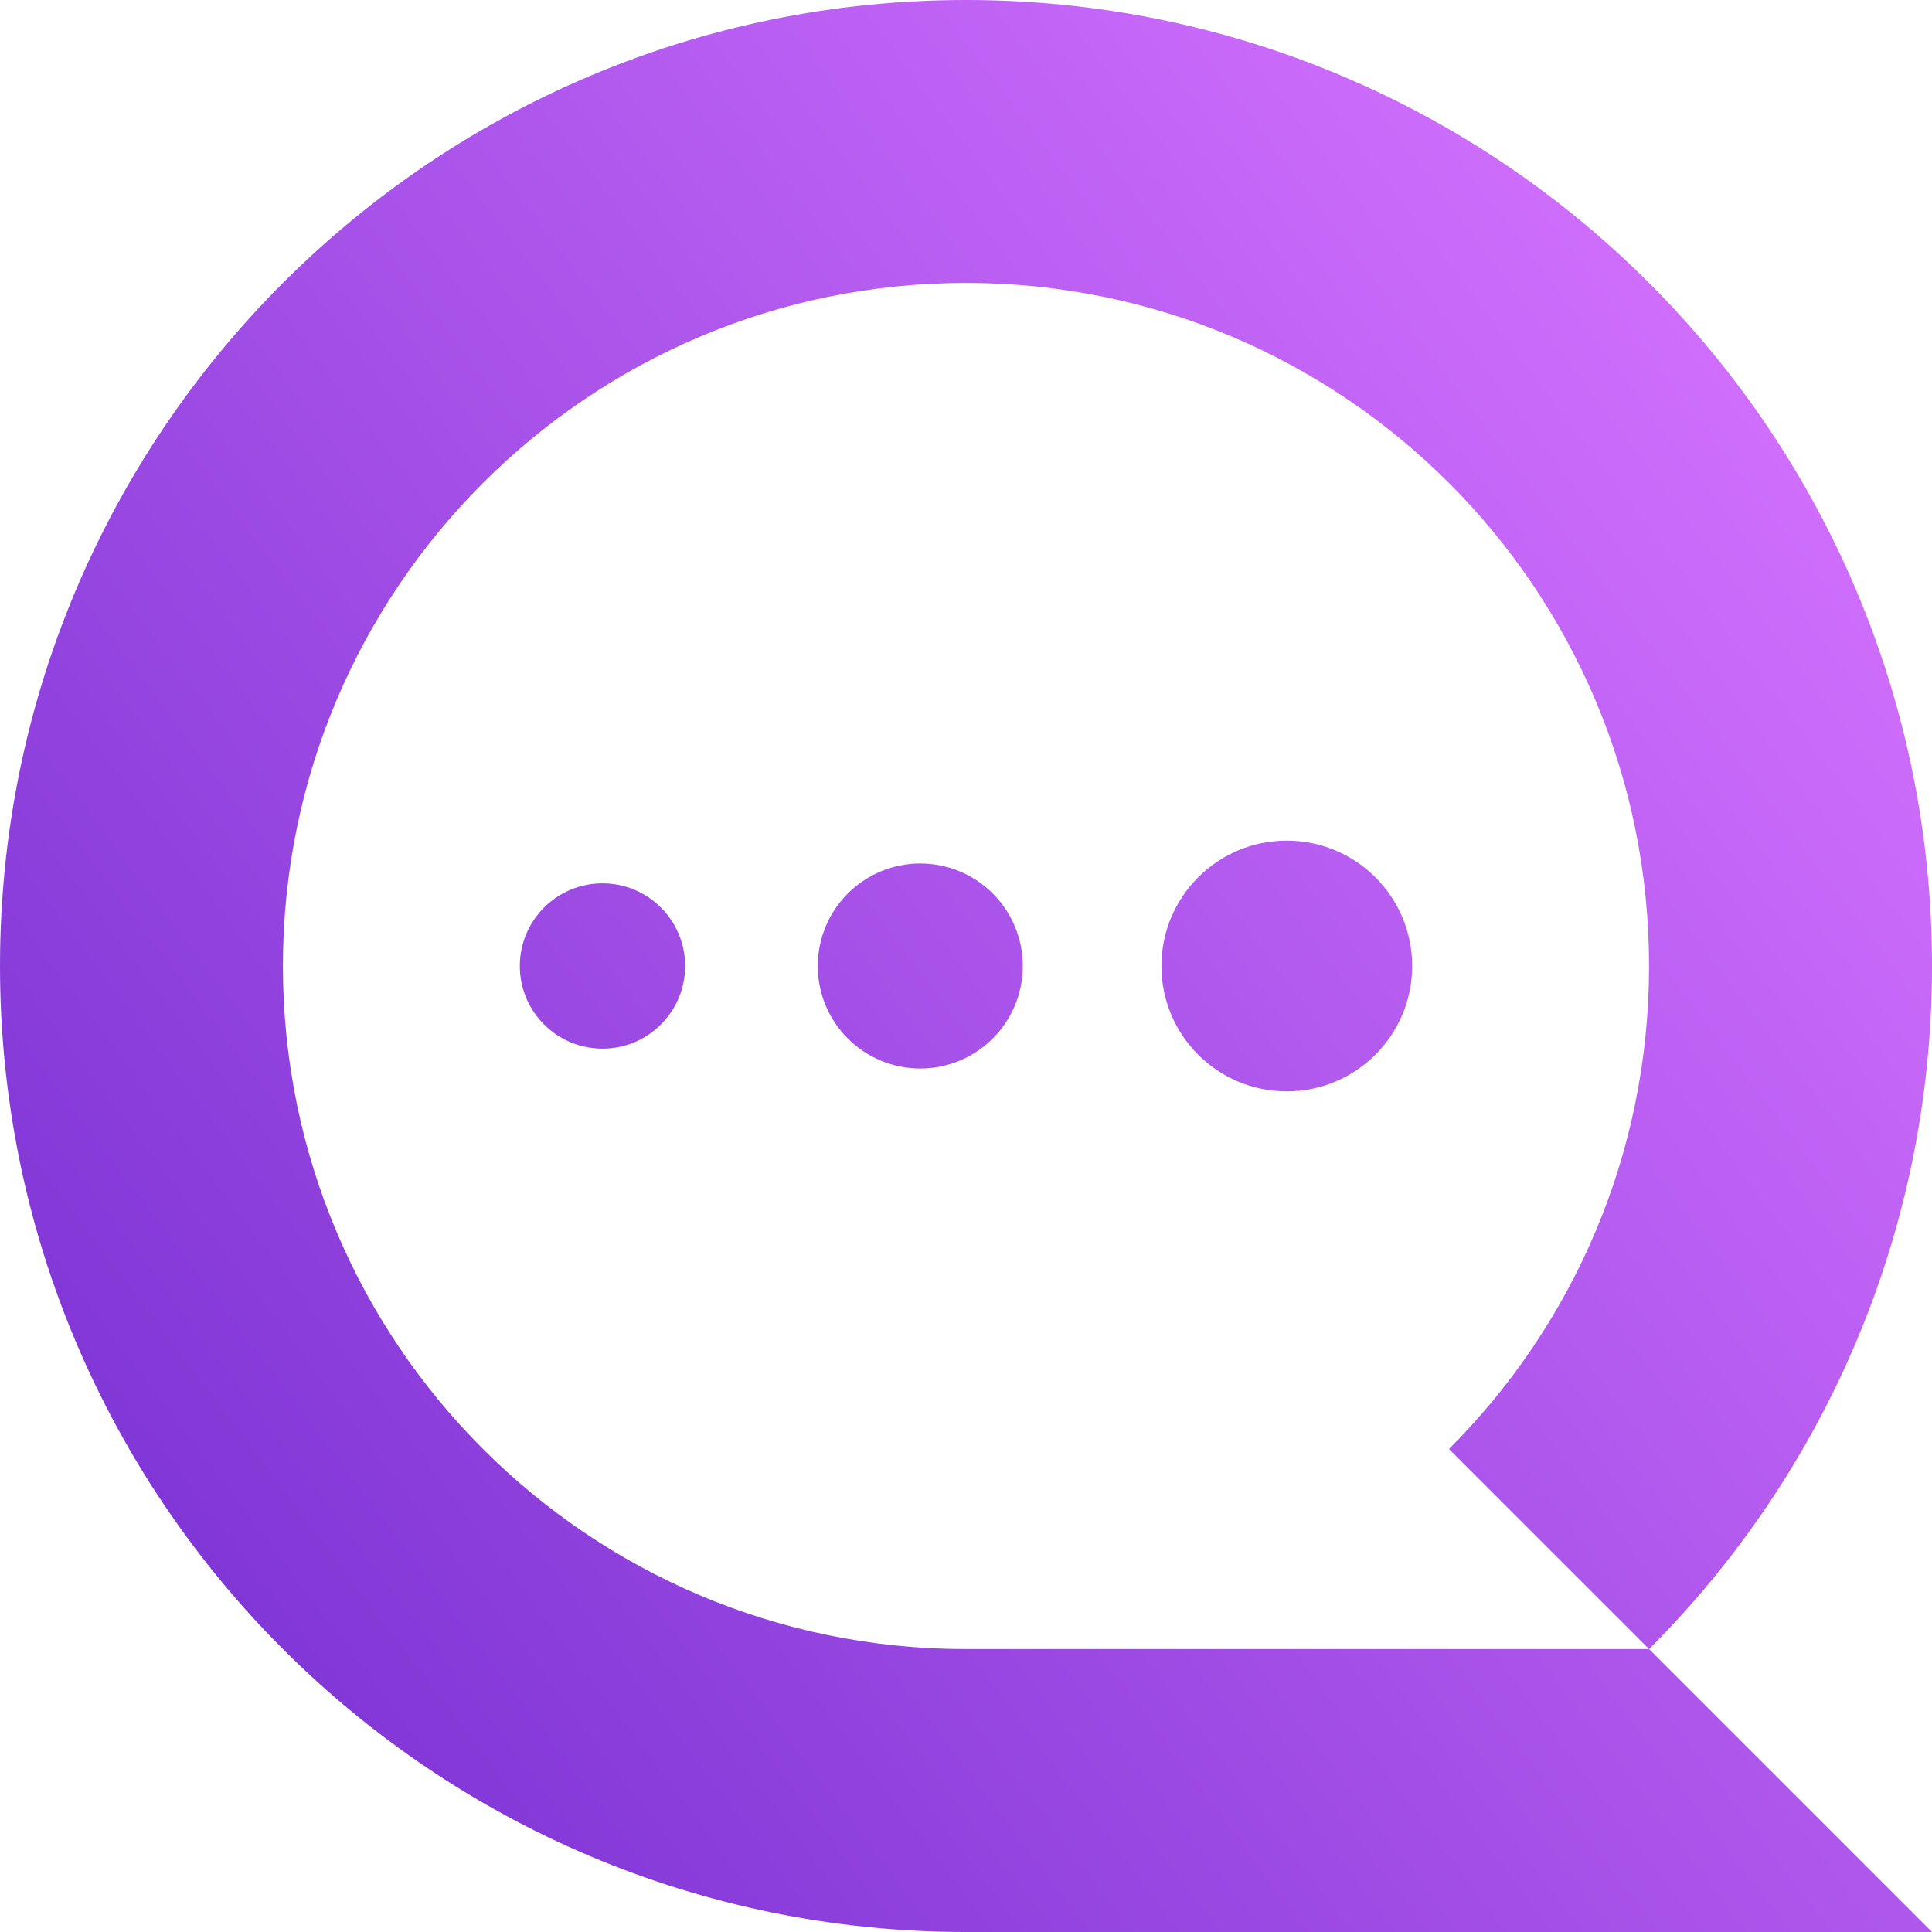 <?xml version="1.0" encoding="UTF-8"?> <svg xmlns="http://www.w3.org/2000/svg" xmlns:xlink="http://www.w3.org/1999/xlink" id="Capa_2" viewBox="0 0 169.639 169.639"><defs><style>.cls-1{fill:url(#Degradado_sin_nombre_11);}.cls-2{fill:url(#Degradado_sin_nombre_11-2);}</style><linearGradient id="Degradado_sin_nombre_11" x1="1.123" y1="169.379" x2="167.704" y2="43.475" gradientUnits="userSpaceOnUse"><stop offset="0" stop-color="#722ccf"></stop><stop offset="1" stop-color="#d270fe"></stop></linearGradient><linearGradient id="Degradado_sin_nombre_11-2" x1="-9.377" y1="156.948" x2="157.204" y2="31.044" xlink:href="#Degradado_sin_nombre_11"></linearGradient></defs><g id="Capa_1-2"><g><path class="cls-1" d="m0,84.82c0,46.845,37.975,84.82,84.82,84.82h84.82l-24.843-24.843c15.349-15.349,24.843-36.554,24.843-59.977C169.639,37.975,131.664,0,84.82,0S0,37.975,0,84.82Zm144.796,0c0,16.562-6.713,31.556-17.567,42.41l17.567,17.567h-59.977c-33.124,0-59.977-26.852-59.977-59.977s26.853-59.977,59.977-59.977,59.977,26.852,59.977,59.977Z"></path><path class="cls-2" d="m52.901,92.077c-4.008,0-7.257-3.249-7.257-7.257s3.249-7.257,7.257-7.257,7.257,3.249,7.257,7.257-3.249,7.257-7.257,7.257Zm36.905-7.257c0-4.971-4.03-9-9-9s-9,4.03-9,9,4.03,9,9,9,9-4.03,9-9Zm34.189,0c0-6.08-4.929-11.008-11.008-11.008s-11.008,4.929-11.008,11.008,4.929,11.008,11.008,11.008,11.008-4.929,11.008-11.008Z"></path></g></g></svg> 